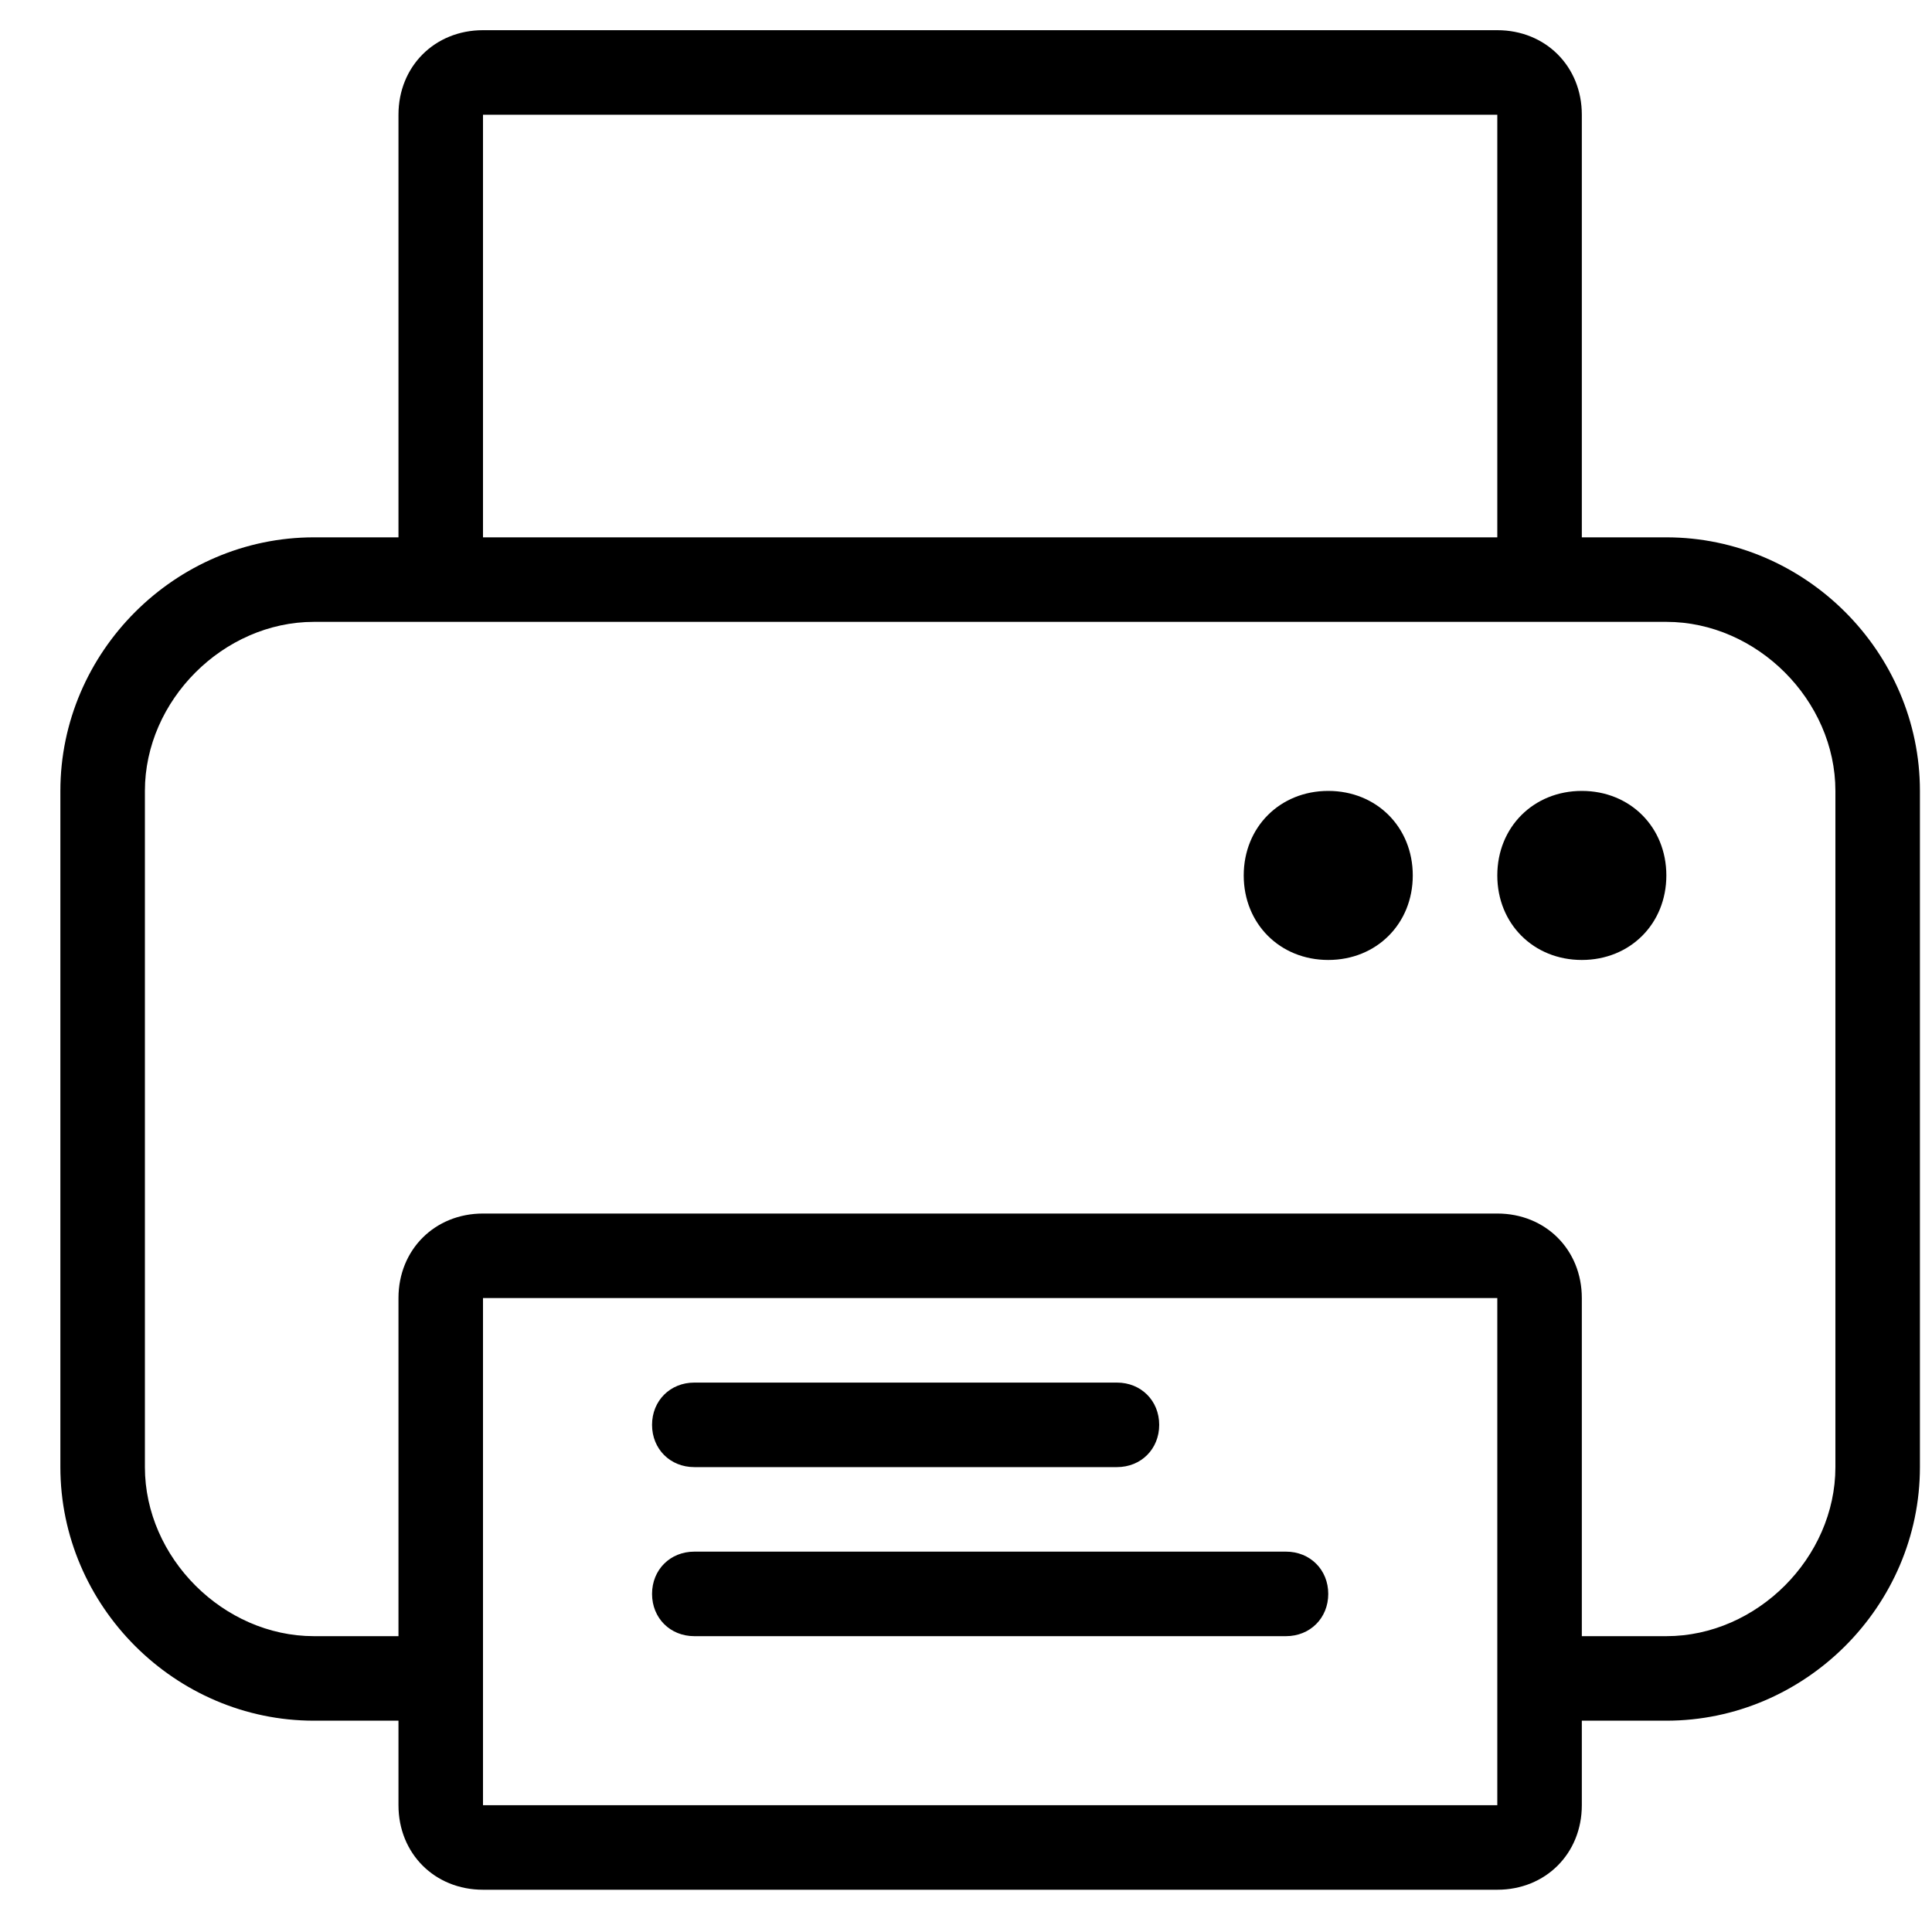 <?xml version="1.0" encoding="utf-8"?>
<!-- Generator: Adobe Illustrator 19.1.0, SVG Export Plug-In . SVG Version: 6.00 Build 0)  -->
<svg version="1.1" id="Layer_1" xmlns="http://www.w3.org/2000/svg" xmlns:xlink="http://www.w3.org/1999/xlink" x="0px" y="0px"
	 width="32px" height="32px" viewBox="0 0 32 32" style="enable-background:new 0 0 32 32;" xml:space="preserve">
<g id="Printer_1_">
	<g>
		<path d="M11.5,27.1h9.8c0.4,0,0.7-0.3,0.7-0.7c0-0.4-0.3-0.7-0.7-0.7h-9.8c-0.4,0-0.7,0.3-0.7,0.7C10.8,26.8,11.1,27.1,11.5,27.1z
			 M11.5,24.3h7c0.4,0,0.7-0.3,0.7-0.7c0-0.4-0.3-0.7-0.7-0.7h-7c-0.4,0-0.7,0.3-0.7,0.7C10.8,24,11.1,24.3,11.5,24.3z M22,13.1
			c-0.8,0-1.4,0.6-1.4,1.4s0.6,1.4,1.4,1.4c0.8,0,1.4-0.6,1.4-1.4S22.8,13.1,22,13.1z M26.2,13.1c-0.8,0-1.4,0.6-1.4,1.4
			s0.6,1.4,1.4,1.4c0.8,0,1.4-0.6,1.4-1.4S27,13.1,26.2,13.1z M27.6,8.9h-1.4v-7c0-0.8-0.6-1.4-1.4-1.4H8c-0.8,0-1.4,0.6-1.4,1.4v7
			H5.2C2.9,8.9,1,10.8,1,13.1v11.2c0,2.3,1.9,4.2,4.2,4.2h1.4v1.4c0,0.8,0.6,1.4,1.4,1.4h16.8c0.8,0,1.4-0.6,1.4-1.4v-1.4h1.4
			c2.3,0,4.2-1.9,4.2-4.2V13.1C31.8,10.8,29.9,8.9,27.6,8.9z M8,1.9h16.8v7H8V1.9z M24.8,29.9H8v-8.4h16.8V29.9z M30.4,24.3
			c0,1.5-1.3,2.8-2.8,2.8h-1.4v-5.6c0-0.8-0.6-1.4-1.4-1.4H8c-0.8,0-1.4,0.6-1.4,1.4v5.6H5.2c-1.5,0-2.8-1.3-2.8-2.8V13.1
			c0-1.5,1.3-2.8,2.8-2.8h22.4c1.5,0,2.8,1.3,2.8,2.8V24.3z"/>
	</g>
</g>
</svg>
